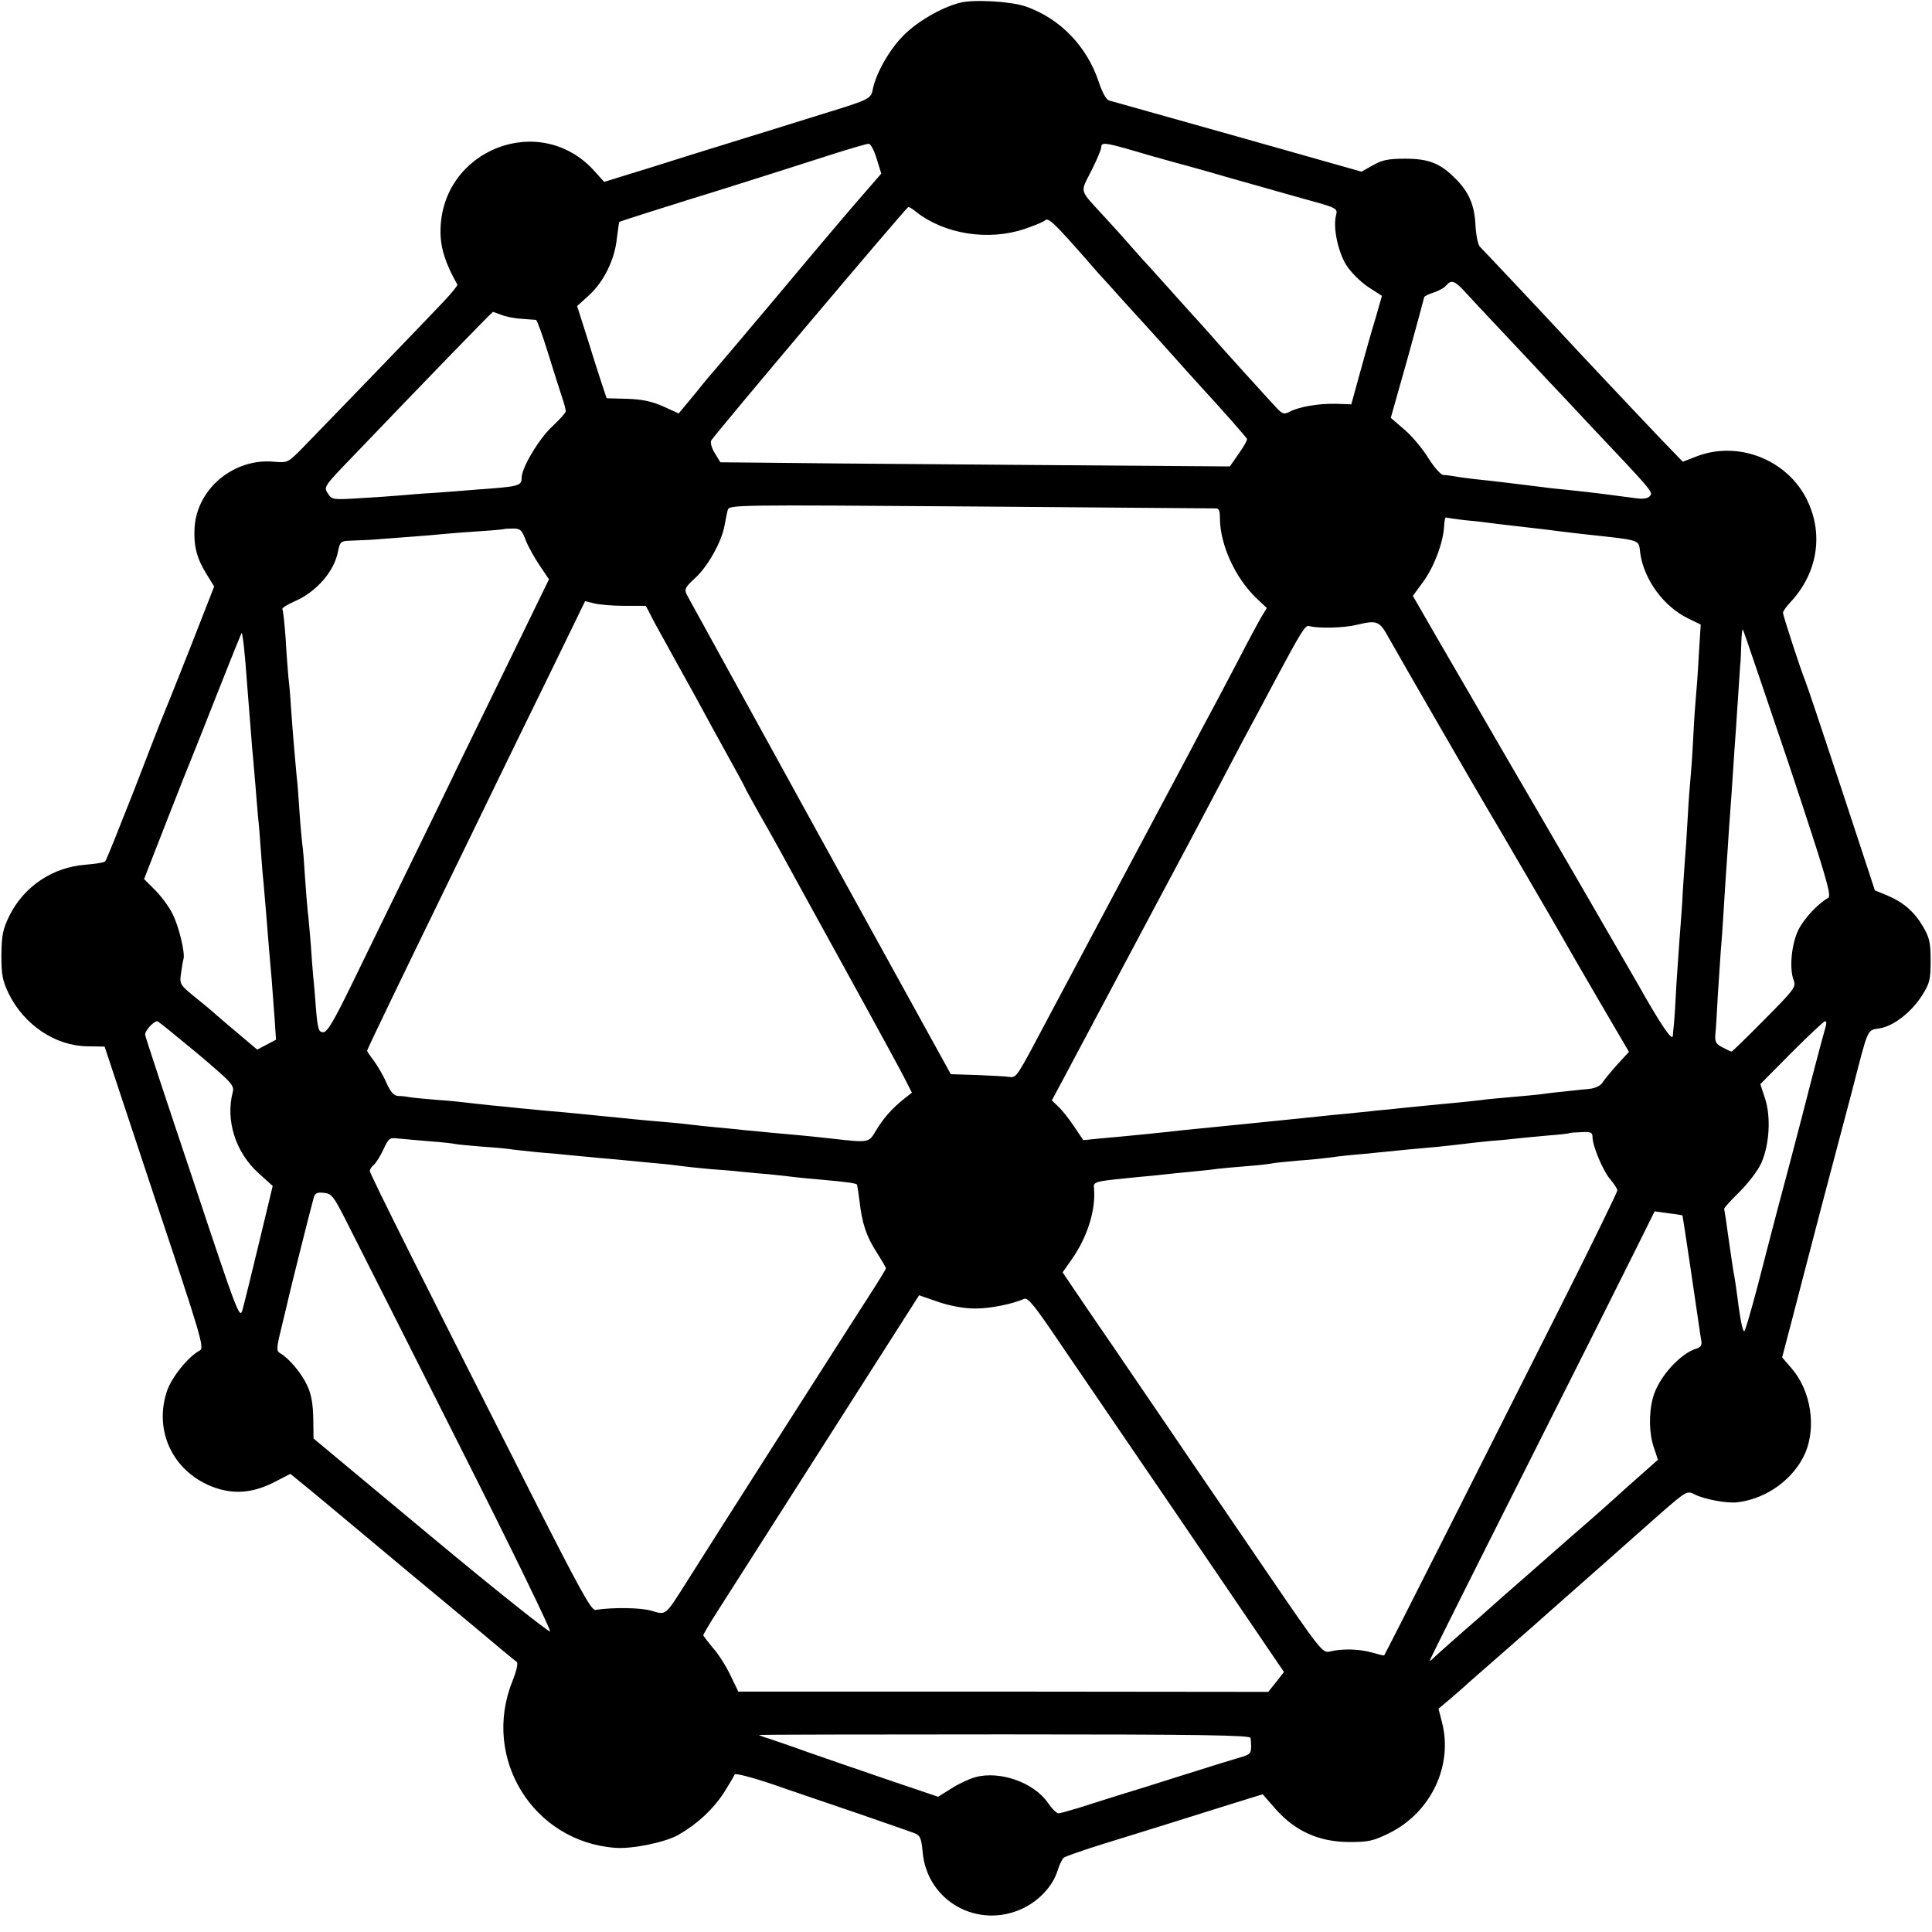 <?xml version="1.0" standalone="no"?>
<!DOCTYPE svg PUBLIC "-//W3C//DTD SVG 20010904//EN"
 "http://www.w3.org/TR/2001/REC-SVG-20010904/DTD/svg10.dtd">
<svg version="1.0" xmlns="http://www.w3.org/2000/svg"
 width="700pt" height="700pt" viewBox="0 0 700 700"
 preserveAspectRatio="xMidYMid meet">
<g transform="translate(0,700) scale(0.1,-0.1)"
fill="#000000" stroke="none">
<path d="M3478 6990 c-67 -17 -155 -68 -205 -119 -50 -50 -98 -135 -110 -191
-7 -38 -8 -39 -173 -90 -74 -23 -170 -53 -212 -66 -43 -13 -113 -35 -155 -48
-43 -13 -158 -49 -256 -80 l-178 -55 -36 40 c-197 218 -557 76 -557 -220 0
-60 18 -116 61 -192 2 -3 -20 -30 -49 -61 -50 -53 -389 -405 -509 -528 -56
-57 -56 -57 -106 -53 -145 14 -279 -97 -288 -238 -4 -66 8 -112 42 -167 l29
-47 -88 -225 c-49 -124 -93 -234 -98 -245 -5 -11 -52 -132 -105 -270 -54 -137
-100 -253 -104 -256 -3 -4 -35 -9 -71 -12 -119 -9 -222 -78 -275 -183 -25 -51
-29 -71 -30 -144 0 -73 4 -93 27 -141 56 -113 169 -189 286 -190 l61 -1 181
-546 c170 -508 181 -546 164 -555 -43 -23 -102 -97 -119 -147 -48 -143 20
-288 160 -345 77 -31 149 -26 229 15 l58 30 82 -67 c44 -37 153 -127 241 -201
88 -74 169 -141 180 -150 111 -92 219 -182 259 -216 27 -22 53 -44 58 -47 6
-4 0 -32 -16 -72 -111 -278 76 -580 373 -602 61 -5 182 20 229 47 68 39 124
91 163 150 21 33 39 64 41 69 2 5 64 -11 138 -36 74 -26 214 -73 310 -106 96
-33 187 -65 201 -70 23 -9 27 -17 32 -70 16 -178 201 -281 364 -203 60 29 108
82 125 137 6 20 16 41 22 46 6 5 72 28 146 51 74 23 185 57 245 76 61 19 159
50 220 69 l110 34 48 -55 c71 -79 155 -117 263 -118 72 0 88 3 147 32 152 75
233 246 191 404 l-12 47 51 43 c28 24 55 48 61 54 6 5 67 59 136 119 69 60
141 124 160 141 67 59 306 270 398 352 92 80 95 81 121 68 34 -18 119 -34 157
-29 106 13 204 85 245 179 40 95 20 224 -48 304 l-36 42 37 141 c20 78 68 261
106 407 39 146 88 335 111 420 59 229 53 217 99 224 51 8 117 60 155 121 27
43 30 57 30 124 0 65 -4 83 -27 123 -33 56 -72 89 -131 114 l-44 18 -122 371
c-67 203 -126 379 -131 390 -14 33 -80 235 -80 245 0 5 12 22 26 37 98 104
122 244 63 368 -71 150 -254 222 -408 159 l-44 -17 -81 84 c-84 88 -309 327
-366 389 -47 51 -273 291 -288 306 -7 7 -14 41 -16 76 -3 74 -24 123 -73 171
-55 56 -97 72 -183 72 -60 0 -83 -5 -116 -24 l-41 -23 -449 127 c-247 69 -457
129 -466 131 -10 3 -25 30 -37 67 -43 129 -139 229 -263 273 -53 19 -190 27
-240 14z m-302 -564 l17 -55 -59 -68 c-33 -37 -168 -196 -299 -353 -132 -157
-242 -287 -245 -290 -3 -3 -34 -39 -68 -82 l-63 -76 -55 25 c-40 18 -75 26
-130 28 l-76 2 -18 54 c-10 30 -34 105 -53 167 l-36 113 44 40 c53 49 92 128
100 205 4 33 8 59 9 60 2 2 191 62 256 82 70 21 345 108 525 166 61 19 115 35
122 35 7 1 20 -23 29 -53z m924 30 c47 -14 110 -32 140 -40 30 -8 125 -34 210
-59 85 -24 209 -59 276 -78 118 -32 121 -34 115 -58 -12 -43 6 -131 36 -180
16 -26 50 -60 79 -80 l51 -33 -22 -77 c-13 -42 -38 -130 -56 -196 l-33 -120
-57 2 c-62 1 -130 -10 -167 -29 -21 -11 -27 -8 -54 22 -18 19 -55 60 -82 90
-28 30 -82 91 -121 134 -38 44 -75 84 -80 90 -6 6 -51 56 -100 111 -49 55 -92
102 -95 105 -3 3 -25 28 -49 55 -24 28 -65 73 -90 100 -93 102 -88 84 -47 166
20 39 36 78 36 85 0 19 13 18 110 -10z m-779 -225 c103 -80 260 -104 390 -61
35 12 70 26 76 32 12 10 33 -10 149 -142 21 -25 44 -50 49 -56 6 -6 44 -48 85
-94 41 -45 86 -95 100 -110 14 -15 54 -60 90 -100 36 -40 76 -85 90 -100 84
-91 165 -184 168 -190 2 -4 -12 -29 -30 -54 l-32 -46 -811 6 c-445 3 -861 7
-923 8 l-112 1 -20 33 c-12 19 -17 39 -13 46 14 24 708 846 714 846 4 0 17 -8
30 -19z m1983 -284 c17 -19 87 -94 156 -167 69 -73 136 -145 150 -160 14 -14
84 -89 156 -166 223 -236 224 -237 212 -251 -7 -9 -24 -12 -52 -8 -97 13 -150
20 -246 30 -30 3 -71 7 -90 10 -47 6 -194 24 -255 30 -27 3 -59 8 -70 10 -11
2 -27 4 -36 4 -9 1 -33 28 -53 60 -20 33 -59 80 -87 104 l-50 43 61 216 c33
119 60 219 60 221 0 3 15 11 34 17 19 6 40 18 46 26 18 21 30 17 64 -19z
m-3487 -88 c15 -6 48 -13 73 -14 25 -2 48 -4 52 -4 4 -1 23 -54 43 -118 20
-65 43 -137 51 -161 8 -23 14 -47 14 -52 0 -5 -22 -30 -50 -56 -48 -45 -110
-149 -110 -185 0 -30 -10 -32 -165 -43 -44 -4 -114 -9 -155 -12 -41 -2 -95 -7
-120 -9 -25 -2 -90 -7 -146 -10 -98 -6 -101 -6 -116 17 -16 24 -14 26 91 135
272 284 504 523 507 523 1 0 15 -5 31 -11z m2586 -701 c13 1 17 -7 17 -35 0
-96 56 -219 134 -292 l36 -34 -19 -31 c-10 -17 -49 -89 -86 -161 -37 -71 -80
-152 -95 -180 -15 -27 -53 -99 -85 -160 -32 -60 -128 -240 -213 -400 -203
-381 -229 -430 -298 -560 -111 -210 -111 -210 -136 -207 -13 2 -66 5 -118 7
l-95 3 -473 858 c-260 473 -478 869 -484 880 -9 19 -5 27 29 58 47 42 98 134
108 191 4 22 9 48 12 58 5 18 36 18 876 12 480 -4 880 -7 890 -7z m907 -43
c36 -3 76 -8 90 -10 23 -3 53 -7 170 -20 25 -3 61 -7 80 -10 19 -2 58 -7 85
-10 219 -24 201 -18 208 -70 14 -96 85 -193 174 -236 l45 -22 -7 -111 c-3 -61
-8 -127 -10 -146 -2 -19 -7 -87 -10 -150 -3 -63 -8 -131 -10 -150 -2 -19 -7
-82 -10 -140 -3 -58 -8 -132 -11 -165 -2 -33 -7 -98 -9 -145 -3 -47 -8 -107
-10 -135 -2 -27 -7 -99 -11 -160 -3 -60 -7 -126 -9 -145 -2 -19 -4 -39 -4 -43
-2 -22 -46 44 -127 188 -15 27 -312 540 -464 800 -67 116 -131 226 -142 245
-11 19 -63 108 -115 198 l-94 163 36 49 c40 54 73 141 77 200 1 21 4 37 7 35
3 -1 35 -6 71 -10z m-3405 -73 c9 -23 32 -64 51 -92 l33 -49 -128 -263 c-71
-145 -160 -328 -199 -408 -38 -80 -120 -248 -182 -375 -62 -126 -152 -312
-201 -412 -69 -142 -93 -183 -108 -183 -16 0 -20 11 -26 83 -3 45 -8 98 -10
117 -2 20 -6 73 -9 118 -4 45 -8 99 -11 119 -2 21 -7 78 -10 126 -3 49 -7 103
-10 120 -2 18 -7 70 -10 117 -3 47 -7 103 -10 125 -4 41 -13 143 -21 255 -2
36 -6 83 -9 105 -2 22 -7 85 -10 140 -4 55 -9 103 -12 108 -2 4 17 16 44 28
79 34 145 109 158 183 7 33 10 36 44 37 20 1 52 2 71 3 93 7 229 17 265 21 22
2 80 7 129 10 50 3 91 7 92 8 1 1 16 2 33 2 26 0 32 -5 46 -43z m357 -237 l78
0 31 -60 c18 -33 49 -89 69 -125 20 -36 57 -103 83 -150 25 -47 75 -138 111
-203 36 -65 66 -120 66 -122 0 -2 24 -45 53 -97 30 -51 100 -178 157 -283 57
-104 156 -284 220 -400 63 -115 129 -236 145 -267 l29 -57 -28 -22 c-43 -34
-75 -70 -102 -115 -27 -45 -23 -45 -164 -29 -80 9 -126 13 -205 20 -38 4 -86
8 -105 10 -19 2 -64 7 -100 10 -36 3 -78 8 -95 10 -16 2 -61 7 -100 10 -38 3
-88 8 -110 10 -22 2 -67 7 -100 10 -33 3 -78 8 -100 10 -22 2 -71 7 -110 10
-38 4 -86 8 -105 10 -19 2 -64 7 -100 10 -36 4 -76 8 -90 10 -14 2 -62 7 -108
10 -46 4 -91 8 -100 10 -9 2 -27 4 -39 4 -16 1 -27 13 -43 48 -11 26 -32 61
-45 79 -14 18 -25 35 -25 37 0 4 108 229 285 592 54 110 132 272 175 360 43
88 134 276 204 418 l126 259 32 -8 c18 -5 68 -9 110 -9z m2772 -120 c30 -54
333 -579 355 -615 15 -24 265 -453 277 -475 6 -11 61 -107 123 -213 l113 -193
-44 -48 c-23 -26 -47 -55 -53 -65 -6 -9 -25 -19 -45 -21 -19 -2 -62 -6 -95
-10 -33 -3 -71 -8 -85 -10 -14 -2 -61 -6 -105 -10 -44 -4 -93 -8 -110 -11 -16
-2 -55 -6 -85 -9 -30 -3 -73 -7 -95 -9 -22 -2 -67 -7 -100 -10 -33 -4 -78 -8
-100 -10 -22 -3 -69 -7 -105 -11 -36 -3 -81 -8 -100 -10 -108 -11 -164 -17
-345 -35 -60 -6 -128 -13 -150 -15 -49 -6 -218 -23 -300 -30 l-60 -6 -33 49
c-18 27 -43 59 -57 72 l-24 23 38 71 c21 39 62 116 91 171 54 101 182 342 250
470 66 123 176 330 265 500 32 61 70 133 85 160 15 28 51 95 80 150 93 174
109 200 122 197 34 -10 128 -7 173 4 76 18 83 15 119 -51z m1446 -450 c136
-409 157 -481 144 -488 -38 -22 -87 -74 -108 -116 -25 -51 -34 -140 -17 -183
9 -24 2 -33 -106 -142 -63 -64 -117 -116 -119 -116 -3 0 -18 7 -33 15 -24 12
-28 20 -26 47 2 18 6 83 9 143 4 61 9 135 11 165 3 30 7 93 10 140 3 47 7 117
10 155 3 39 7 106 10 150 6 79 11 150 19 275 3 36 8 115 12 175 4 61 8 121 9
135 2 14 3 49 4 79 1 30 3 52 6 50 2 -3 76 -221 165 -484z m-5596 420 c3 -27
8 -86 11 -130 7 -88 13 -163 19 -240 3 -27 7 -84 11 -125 3 -41 8 -95 10 -120
3 -25 7 -79 10 -120 3 -41 7 -95 10 -120 4 -48 13 -150 20 -242 3 -32 7 -84
10 -115 2 -32 7 -92 10 -134 l5 -76 -34 -18 -34 -18 -58 49 c-32 27 -68 57
-79 67 -11 10 -48 42 -82 69 -62 50 -63 52 -57 92 3 23 7 46 9 52 6 21 -17
119 -40 163 -12 25 -41 64 -63 86 l-40 40 80 205 c44 113 86 219 93 235 7 17
50 125 96 242 46 117 84 211 85 210 1 -1 5 -24 8 -52z m-171 -1470 c128 -108
137 -118 130 -143 -26 -101 10 -216 92 -291 l53 -48 -49 -204 c-27 -112 -54
-222 -60 -243 -10 -38 -16 -24 -180 470 -94 280 -172 516 -173 524 -3 13 29
49 44 50 3 0 67 -52 143 -115z m5901 93 c-4 -13 -24 -88 -45 -168 -20 -80 -58
-224 -83 -320 -26 -96 -65 -245 -87 -330 -39 -154 -66 -251 -77 -280 -6 -16
-16 31 -27 120 -4 30 -9 64 -11 75 -3 11 -11 69 -20 130 -8 60 -16 112 -17
115 -1 3 24 31 56 62 32 32 67 78 79 105 29 67 35 166 13 233 l-17 52 113 114
c63 63 117 114 122 114 5 0 5 -10 1 -22z m-844 -398 c0 -32 38 -123 65 -154
14 -16 25 -34 25 -39 0 -6 -97 -205 -216 -441 -243 -483 -625 -1240 -629
-1244 -1 -1 -22 4 -46 11 -46 13 -108 14 -152 3 -25 -6 -36 8 -229 291 -112
164 -235 345 -275 403 -39 58 -119 175 -177 260 -58 85 -146 215 -196 287
l-90 133 33 47 c57 81 87 178 81 255 -3 28 -6 27 166 44 25 2 65 6 90 9 25 3
70 7 100 10 30 3 71 7 90 10 19 2 69 7 110 10 41 3 82 8 90 10 8 2 51 6 95 10
44 3 91 8 105 10 14 2 52 7 85 10 60 5 122 12 205 20 25 2 74 7 110 10 36 4
76 8 90 10 14 2 59 7 100 11 41 3 89 8 105 10 17 2 64 6 105 10 41 3 76 7 78
9 1 1 20 2 42 3 34 2 40 -1 40 -18z m-4215 -15 c44 -3 87 -8 95 -10 8 -2 55
-6 103 -10 48 -3 96 -8 105 -10 9 -1 51 -6 92 -10 41 -3 91 -8 110 -10 19 -2
67 -6 105 -10 39 -3 88 -8 110 -10 22 -2 69 -7 105 -10 36 -3 76 -8 90 -10 14
-2 61 -7 105 -11 44 -3 91 -7 105 -9 14 -1 59 -6 100 -9 41 -4 86 -9 100 -11
14 -2 61 -6 104 -10 80 -7 117 -12 121 -17 1 -2 5 -28 9 -58 9 -81 24 -128 62
-187 19 -30 34 -56 34 -58 0 -3 -28 -49 -63 -103 -71 -110 -571 -893 -660
-1035 -78 -123 -73 -119 -127 -103 -38 11 -136 13 -203 3 -15 -2 -59 79 -226
408 -381 752 -591 1171 -591 1182 0 6 6 16 14 22 8 7 24 32 35 56 19 41 23 44
53 40 18 -2 69 -6 113 -10z m-285 -320 c36 -71 216 -427 398 -789 183 -362
329 -663 325 -667 -4 -4 -199 151 -432 345 l-425 354 -1 73 c-1 51 -7 88 -22
119 -20 44 -66 99 -98 117 -14 8 -14 17 5 94 11 46 23 95 26 109 6 27 79 320
90 358 5 19 12 23 38 20 29 -3 35 -11 96 -133z m4826 51 c1 -1 53 -350 60
-401 2 -16 6 -40 8 -52 3 -16 -1 -24 -17 -29 -60 -18 -139 -106 -158 -178 -16
-57 -14 -133 4 -183 l14 -42 -71 -63 c-39 -34 -73 -65 -76 -68 -3 -3 -81 -73
-175 -154 -93 -82 -200 -176 -237 -208 -37 -33 -78 -69 -90 -80 -57 -49 -153
-134 -165 -146 -7 -7 -13 -11 -13 -9 0 3 154 311 342 684 188 373 371 738 407
811 l66 133 50 -7 c28 -3 51 -7 51 -8z m-2562 -337 c55 0 133 16 177 35 13 6
40 -28 123 -151 59 -87 172 -252 251 -368 139 -203 178 -261 444 -652 l123
-181 -28 -36 -29 -36 -960 1 -960 0 -28 58 c-15 32 -43 77 -63 99 -19 23 -35
44 -36 47 0 3 22 41 49 83 27 42 203 318 391 613 l342 536 72 -25 c46 -15 93
-23 132 -23z m997 -1556 c1 -7 2 -20 2 -28 0 -29 -3 -32 -45 -44 -24 -7 -115
-35 -203 -63 -88 -28 -196 -62 -240 -75 -44 -14 -107 -34 -139 -44 -33 -10
-65 -19 -71 -19 -7 0 -24 17 -39 39 -51 73 -173 116 -262 92 -22 -6 -61 -24
-87 -41 l-48 -30 -192 65 c-106 36 -235 81 -287 99 -52 19 -112 39 -132 46
-21 6 -38 13 -38 14 0 1 400 2 890 2 717 0 890 -3 891 -13z"/>
</g>
</svg>
